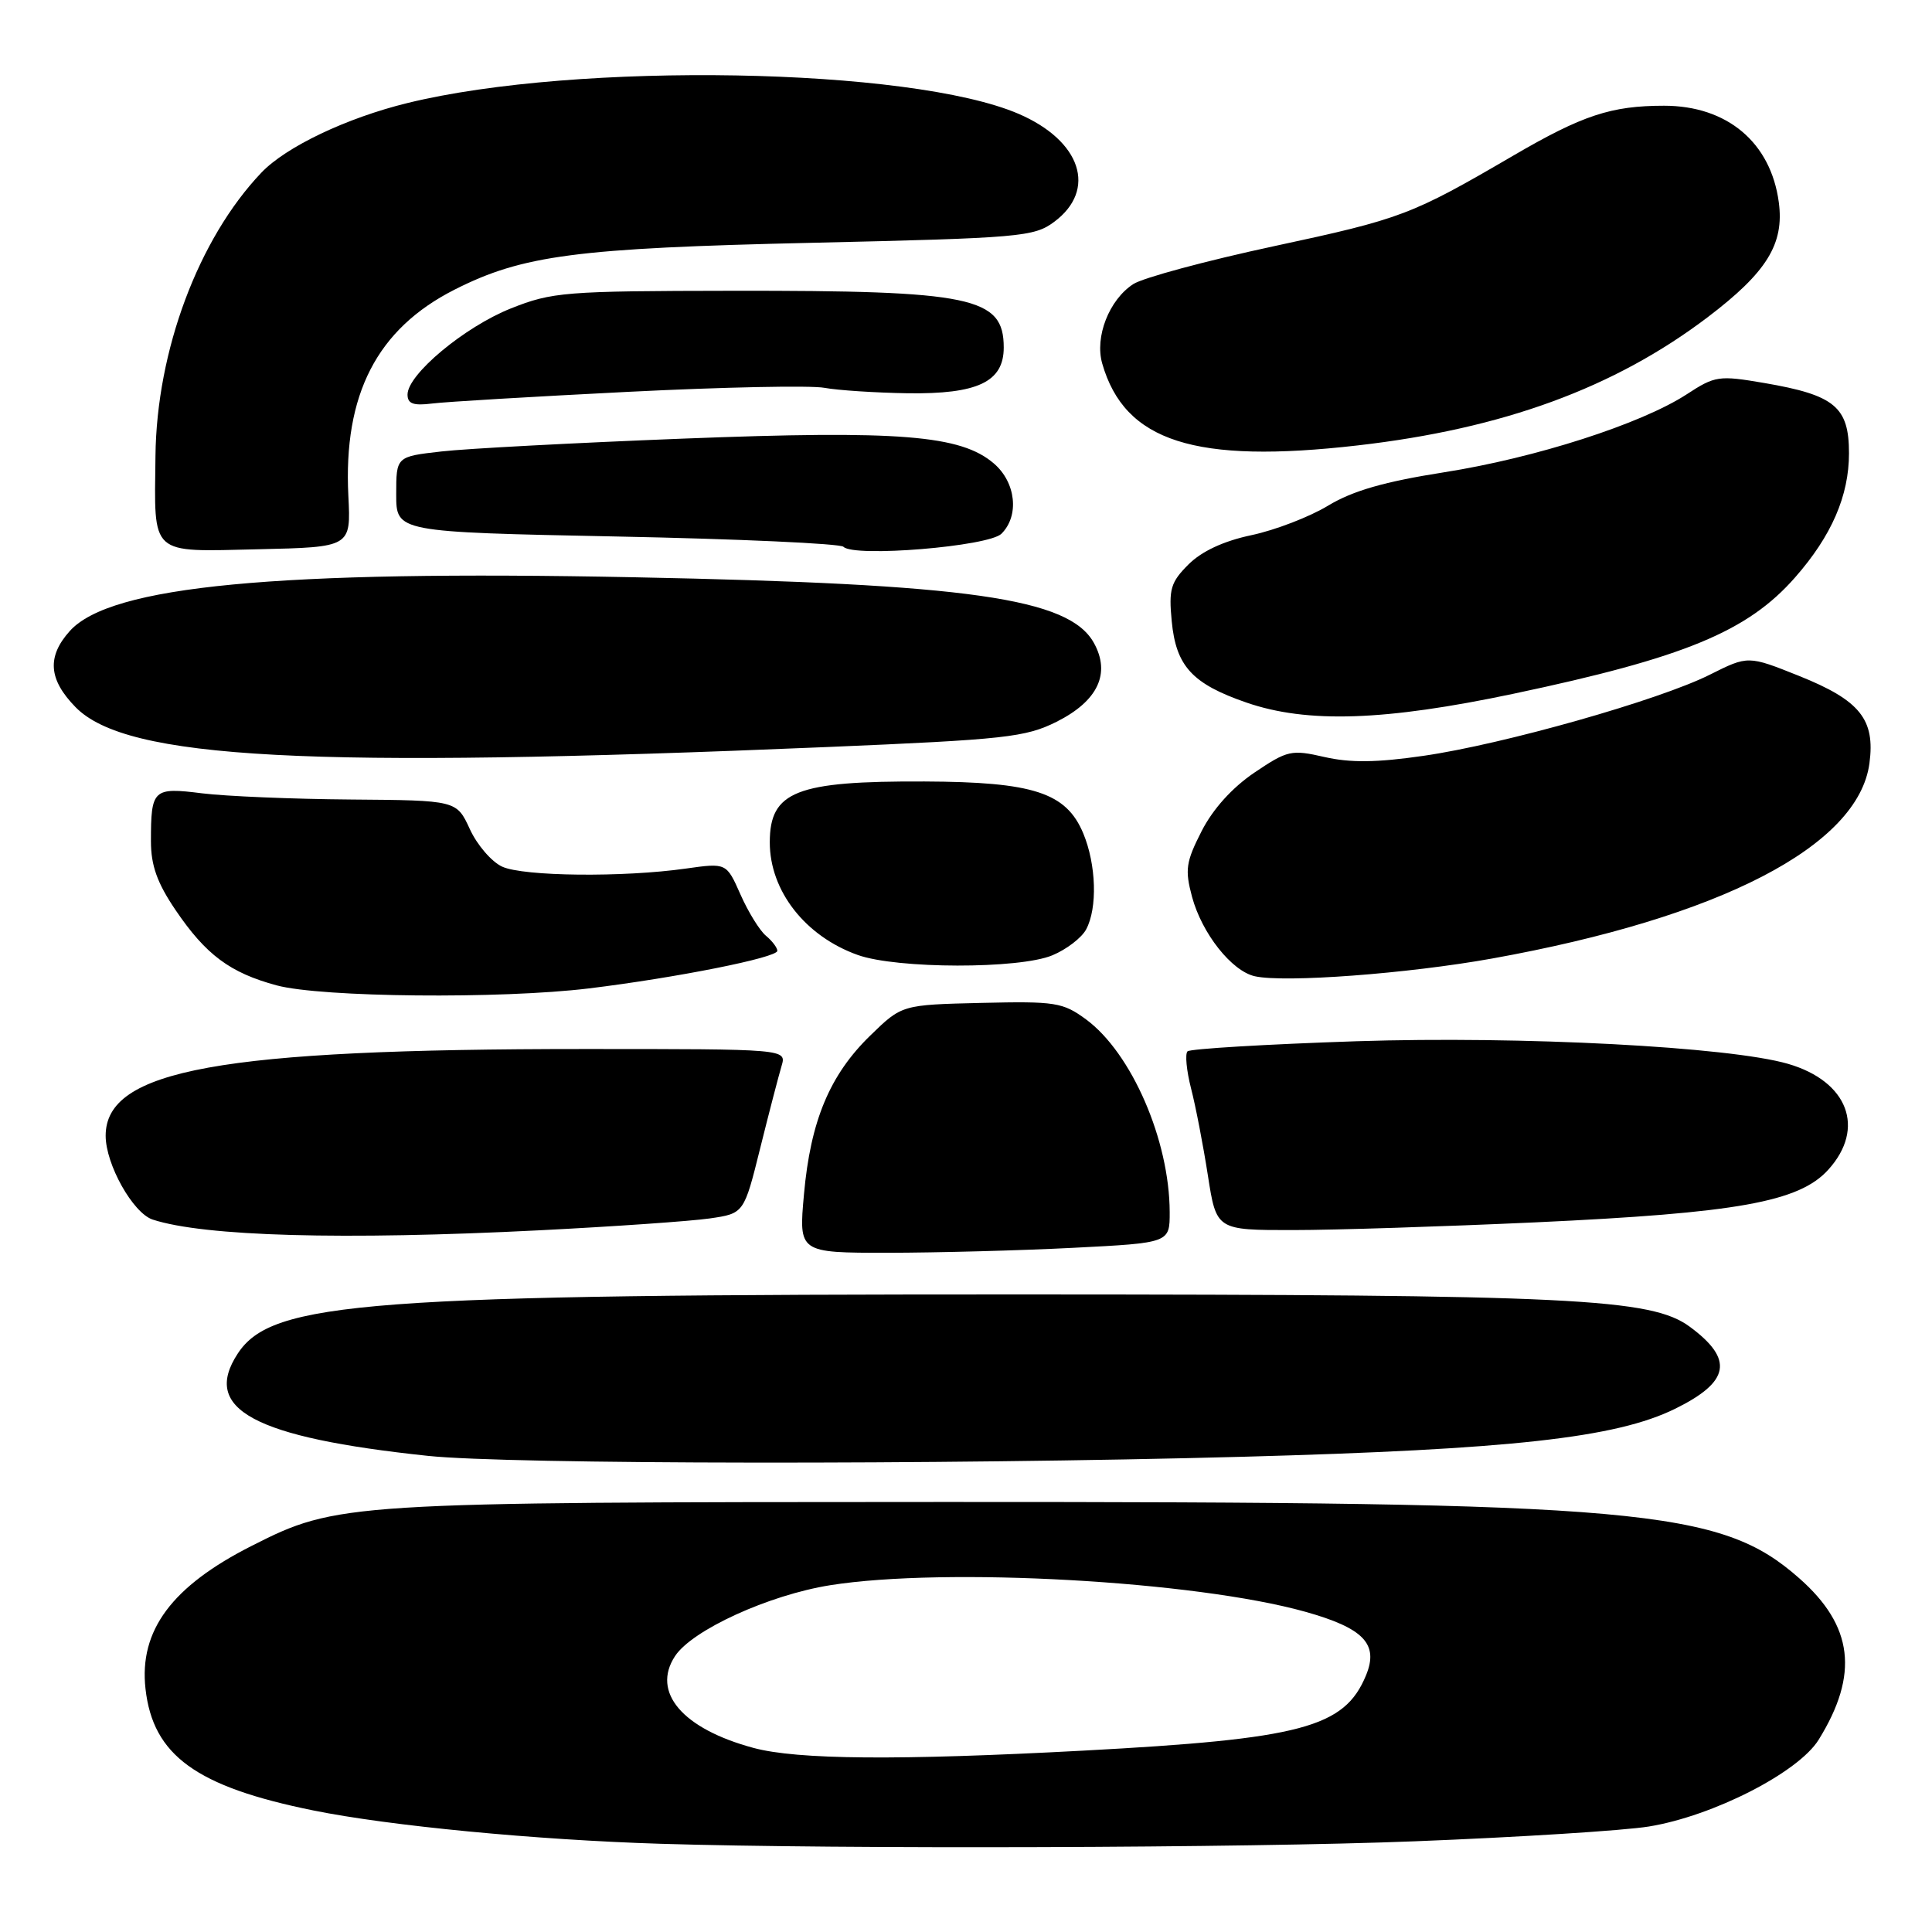 <?xml version="1.0" encoding="UTF-8" standalone="no"?>
<!DOCTYPE svg PUBLIC "-//W3C//DTD SVG 1.1//EN" "http://www.w3.org/Graphics/SVG/1.1/DTD/svg11.dtd" >
<svg xmlns="http://www.w3.org/2000/svg" xmlns:xlink="http://www.w3.org/1999/xlink" version="1.1" viewBox="0 0 256 256">
 <g >
 <path fill="currentColor"
d=" M 187.50 243.98 C 201.25 243.44 215.20 242.56 218.50 242.02 C 227.01 240.63 238.31 234.85 240.99 230.51 C 246.35 221.85 245.57 215.43 238.40 209.12 C 227.94 199.91 217.66 199.00 125.29 199.02 C 45.75 199.04 44.67 199.10 33.38 204.82 C 22.77 210.18 18.41 216.05 19.28 223.78 C 20.27 232.60 26.00 236.75 41.50 239.89 C 51.60 241.94 70.98 243.80 87.50 244.31 C 111.22 245.04 165.08 244.87 187.50 243.98 Z  M 164.66 193.03 C 200.27 192.06 214.12 190.52 221.94 186.68 C 229.23 183.10 229.77 180.13 223.92 175.81 C 218.81 172.04 208.55 171.54 136.00 171.52 C 48.44 171.50 36.04 172.43 31.50 179.36 C 26.67 186.73 33.64 190.47 56.71 192.91 C 67.50 194.05 124.84 194.11 164.66 193.03 Z  M 142.25 165.34 C 155.00 164.69 155.00 164.69 154.99 160.60 C 154.96 151.08 149.94 139.52 143.90 135.07 C 140.83 132.82 139.85 132.66 130.05 132.89 C 119.50 133.14 119.50 133.14 115.31 137.22 C 109.94 142.44 107.40 148.53 106.53 158.25 C 105.83 166.00 105.83 166.00 117.66 166.00 C 124.17 165.99 135.24 165.70 142.25 165.34 Z  M 71.50 163.02 C 81.40 162.52 91.54 161.81 94.04 161.45 C 98.58 160.79 98.58 160.79 100.73 152.14 C 101.91 147.39 103.19 142.49 103.56 141.25 C 104.23 139.00 104.23 139.00 77.37 139.00 C 29.16 139.00 14.00 141.75 14.00 150.49 C 14.00 154.29 17.62 160.74 20.23 161.60 C 27.06 163.83 45.43 164.34 71.50 163.02 Z  M 203.42 161.97 C 230.22 160.73 238.39 159.26 242.25 155.00 C 247.24 149.50 244.87 143.27 236.91 140.96 C 229.10 138.70 201.62 137.26 179.74 137.97 C 167.77 138.37 157.70 138.97 157.35 139.31 C 157.01 139.66 157.22 141.87 157.82 144.22 C 158.43 146.57 159.43 151.76 160.05 155.75 C 161.18 163.00 161.18 163.00 171.34 162.99 C 176.93 162.99 191.37 162.52 203.42 161.97 Z  M 78.03 130.97 C 89.59 129.56 103.00 126.89 103.00 125.99 C 103.00 125.58 102.32 124.68 101.49 123.99 C 100.66 123.30 99.14 120.84 98.12 118.53 C 96.26 114.33 96.26 114.33 90.88 115.09 C 82.60 116.27 69.38 116.13 66.55 114.84 C 65.16 114.21 63.22 111.97 62.26 109.87 C 60.50 106.05 60.50 106.05 46.50 105.94 C 38.80 105.88 29.93 105.51 26.78 105.12 C 20.28 104.30 20.00 104.57 20.00 111.47 C 20.00 114.68 20.83 117.00 23.25 120.57 C 27.29 126.53 30.48 128.90 36.67 130.57 C 42.60 132.16 66.34 132.39 78.03 130.97 Z  M 197.71 127.01 C 227.94 121.57 246.24 112.10 247.71 101.15 C 248.49 95.32 246.46 92.80 238.38 89.56 C 231.63 86.86 231.63 86.86 226.56 89.40 C 219.85 92.77 199.18 98.63 188.62 100.15 C 182.44 101.05 178.92 101.09 175.51 100.31 C 171.11 99.30 170.60 99.42 166.22 102.37 C 163.28 104.36 160.72 107.19 159.22 110.13 C 157.14 114.21 156.99 115.24 157.95 118.83 C 159.26 123.69 163.21 128.68 166.28 129.36 C 170.23 130.24 186.52 129.02 197.71 127.01 Z  M 139.45 126.58 C 141.31 125.81 143.33 124.26 143.92 123.15 C 145.44 120.32 145.26 114.57 143.54 110.43 C 141.28 105.02 136.94 103.61 122.50 103.55 C 105.49 103.48 102.00 104.85 102.00 111.62 C 102.00 118.05 106.70 124.06 113.66 126.54 C 118.84 128.39 135.07 128.42 139.45 126.58 Z  M 109.50 98.99 C 133.23 97.99 135.89 97.69 140.00 95.64 C 145.48 92.89 147.20 89.24 144.94 85.18 C 141.65 79.26 128.37 77.37 84.00 76.49 C 36.52 75.54 14.64 77.63 9.25 83.61 C 6.20 87.01 6.42 90.03 10.01 93.70 C 16.76 100.61 40.78 101.88 109.50 98.99 Z  M 200.57 91.92 C 223.17 87.15 231.57 83.68 237.86 76.51 C 242.70 71.00 245.00 65.69 245.00 60.06 C 245.00 53.91 243.12 52.35 233.78 50.75 C 227.75 49.72 227.26 49.79 223.48 52.26 C 217.44 56.18 203.45 60.68 191.35 62.58 C 183.46 63.82 179.27 65.02 176.00 66.99 C 173.53 68.49 168.95 70.25 165.83 70.91 C 162.13 71.69 159.24 73.04 157.48 74.79 C 155.12 77.15 154.85 78.07 155.26 82.32 C 155.83 88.27 157.97 90.61 165.15 93.09 C 173.20 95.87 183.47 95.53 200.57 91.92 Z  M 46.16 65.72 C 45.48 52.28 49.95 43.59 60.23 38.38 C 69.26 33.81 76.34 32.88 107.68 32.17 C 135.19 31.54 137.02 31.38 139.68 29.40 C 145.40 25.15 143.26 18.65 134.96 15.08 C 120.67 8.93 76.43 8.15 54.00 13.65 C 45.91 15.63 37.90 19.45 34.63 22.88 C 26.29 31.64 20.75 46.47 20.60 60.43 C 20.45 73.77 19.72 73.11 34.23 72.78 C 46.50 72.50 46.50 72.50 46.16 65.72 Z  M 132.70 70.72 C 135.09 68.34 134.62 63.93 131.70 61.42 C 127.32 57.65 119.22 57.00 90.50 58.12 C 76.20 58.68 61.80 59.44 58.50 59.82 C 52.50 60.50 52.50 60.50 52.50 65.50 C 52.50 70.50 52.50 70.50 81.76 71.09 C 97.85 71.41 111.35 72.03 111.76 72.45 C 113.14 73.88 131.02 72.41 132.70 70.72 Z  M 179.90 59.02 C 199.16 56.81 213.89 51.41 226.24 42.06 C 234.11 36.09 236.44 32.33 235.70 26.80 C 234.64 18.87 228.85 14.01 220.50 14.01 C 213.49 14.01 209.68 15.27 200.50 20.63 C 187.01 28.50 185.73 28.99 168.86 32.61 C 159.86 34.54 151.45 36.81 150.17 37.64 C 146.96 39.72 145.04 44.64 146.05 48.17 C 149.02 58.52 158.32 61.50 179.90 59.02 Z  M 83.25 51.92 C 95.77 51.29 107.47 51.05 109.25 51.39 C 111.04 51.72 115.99 52.04 120.26 52.11 C 129.55 52.24 133.00 50.60 133.00 46.05 C 133.00 39.36 128.84 38.49 97.00 38.53 C 74.83 38.56 73.17 38.69 67.69 40.87 C 61.55 43.32 54.00 49.61 54.00 52.28 C 54.00 53.50 54.77 53.78 57.25 53.47 C 59.04 53.24 70.74 52.55 83.25 51.92 Z  M 99.85 231.61 C 90.44 229.08 86.30 224.24 89.44 219.45 C 91.71 215.99 101.86 211.35 110.00 210.05 C 125.21 207.63 158.38 209.48 172.97 213.57 C 180.71 215.74 182.72 217.85 181.00 222.00 C 178.14 228.92 172.47 230.42 143.50 231.97 C 118.99 233.28 105.65 233.17 99.85 231.61 Z "/>
</g>
</svg>